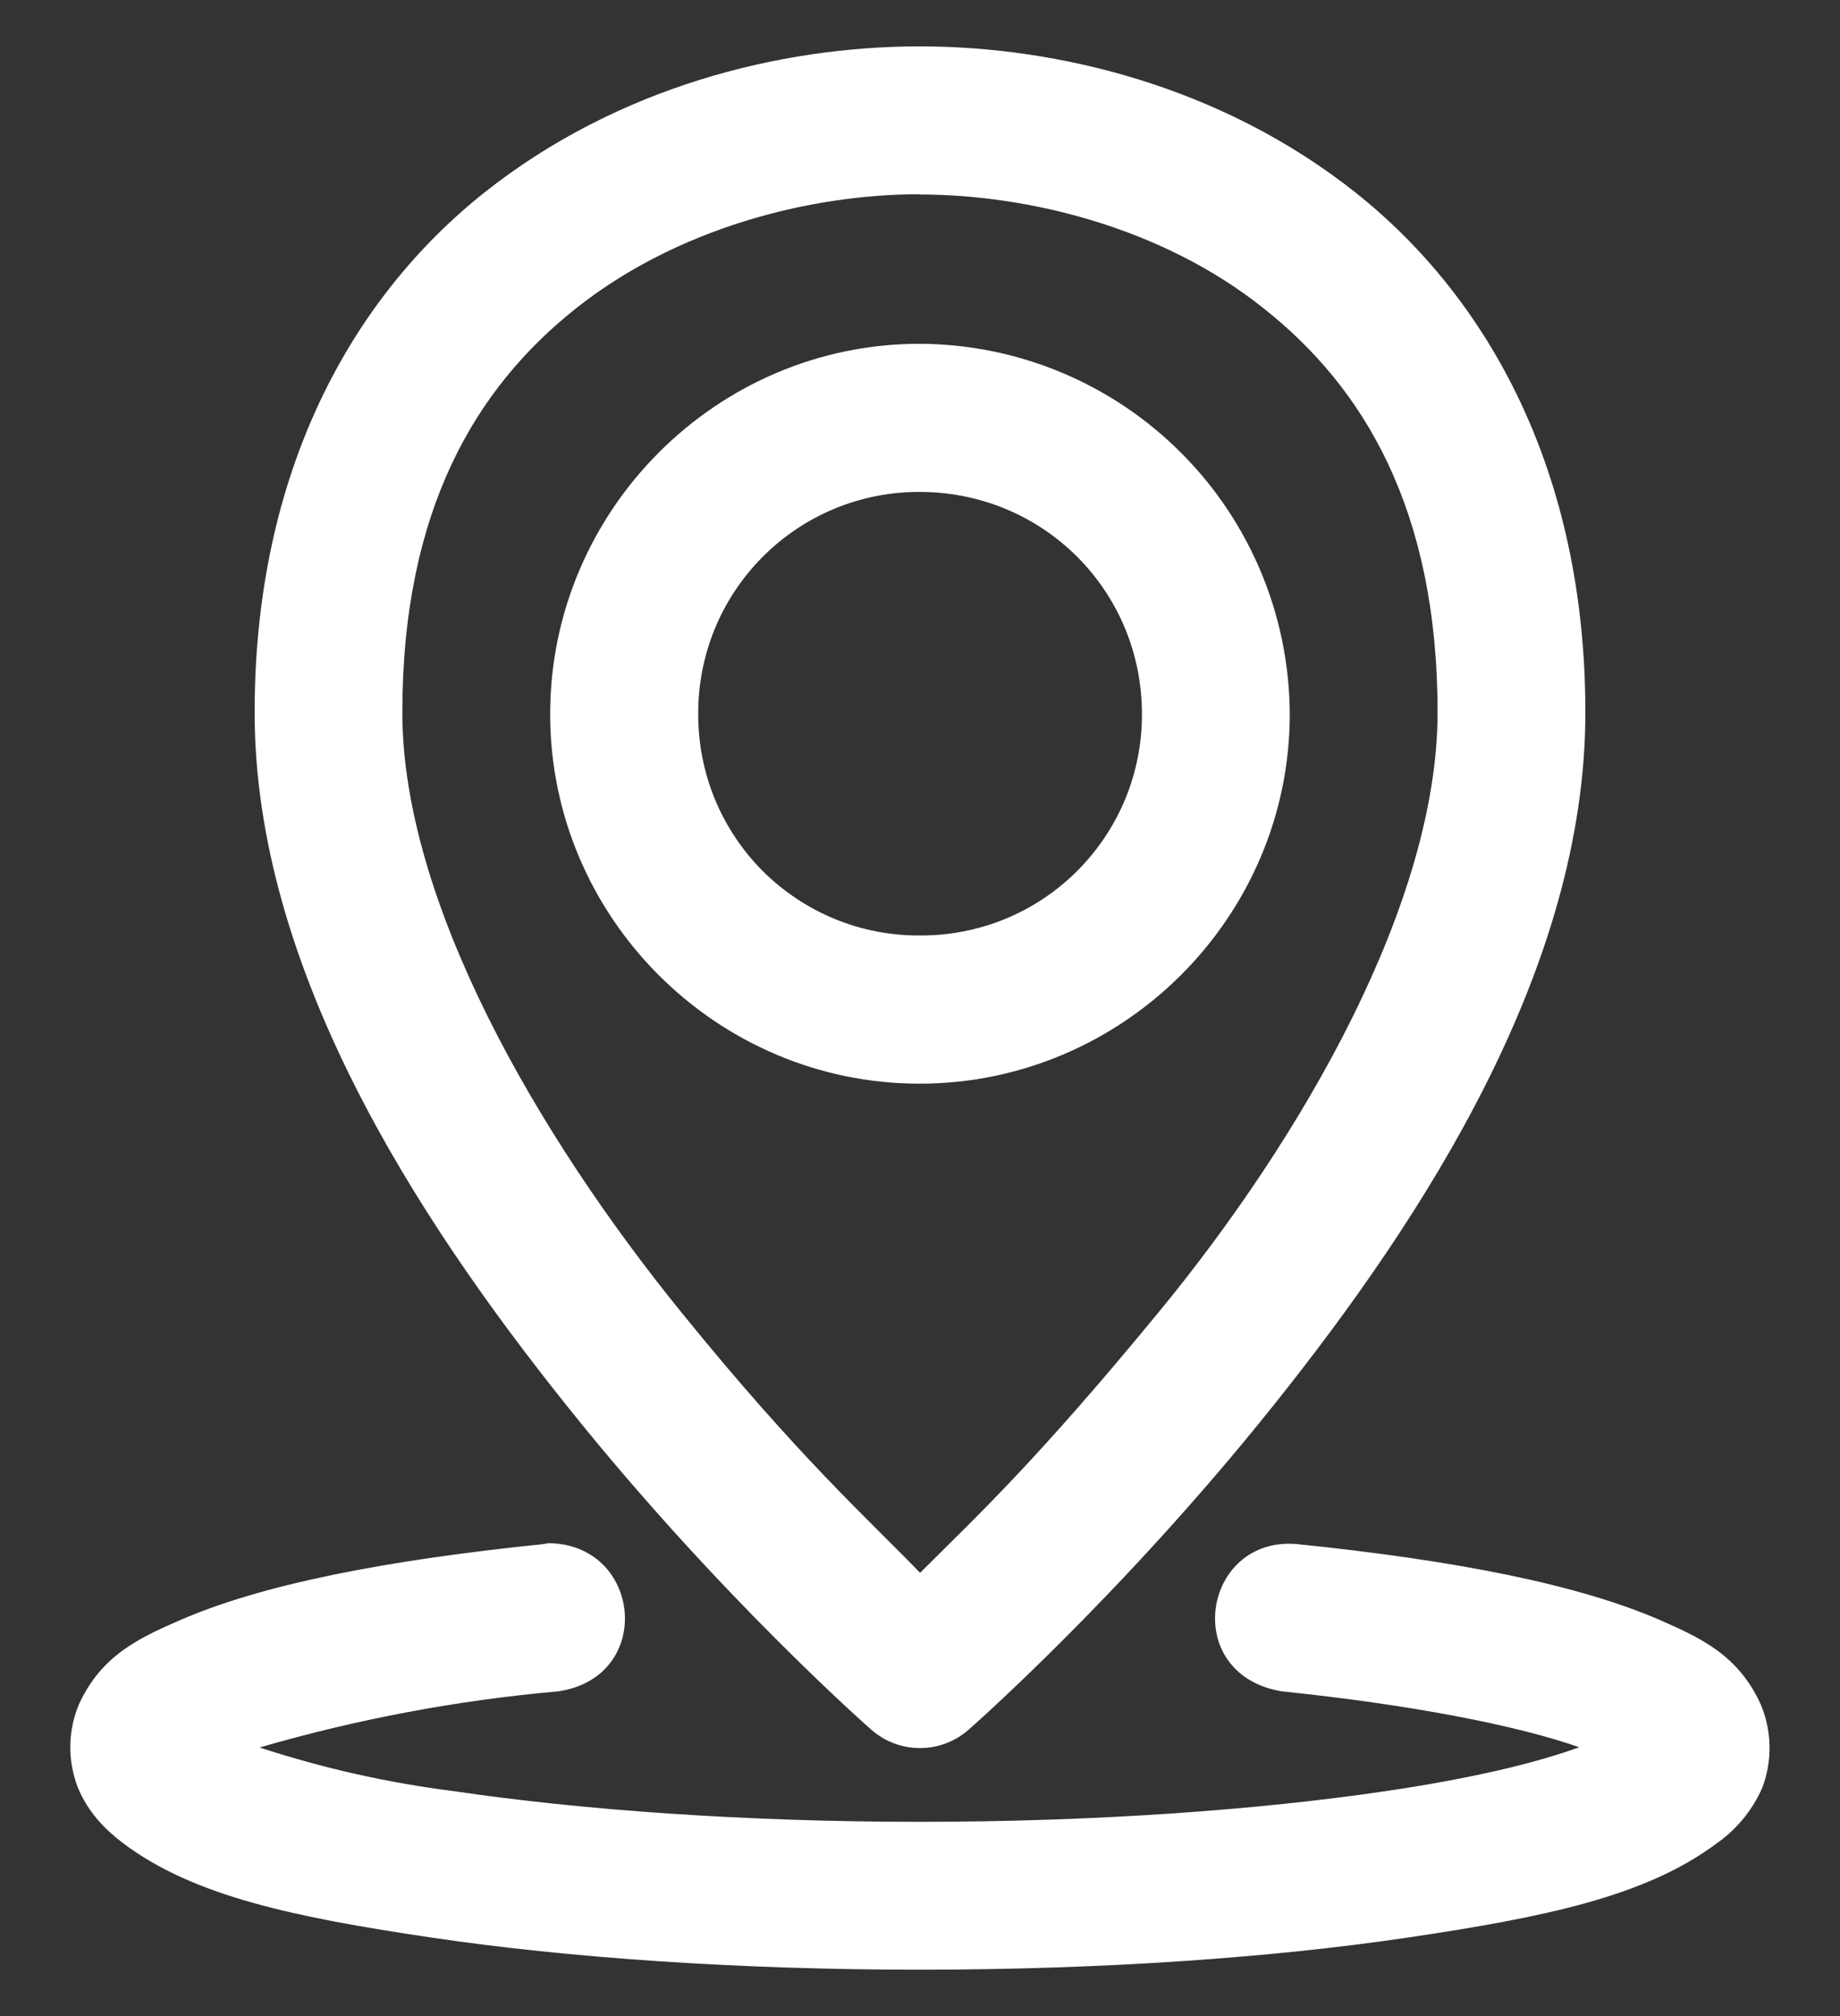 <svg width="21" height="23" viewBox="0 0 21 23" fill="none" xmlns="http://www.w3.org/2000/svg">
<rect x="0" y="0" width="21" height="23" fill="#333333" stroke="none"/>
<path d="M10.495 0.529C8.907 0.529 7.051 0.991 5.533 2.193C4.015 3.396 2.906 5.382 2.906 8.128C2.906 11.033 4.73 13.864 6.468 16.036C8.205 18.211 9.943 19.732 9.943 19.732C10.262 20.013 10.737 20.013 11.056 19.732C11.056 19.732 12.794 18.211 14.532 16.036C16.27 13.864 18.094 11.033 18.094 8.128C18.094 5.379 16.984 3.396 15.466 2.193C13.948 0.991 12.083 0.529 10.495 0.529ZM10.495 2.219C11.755 2.219 13.276 2.605 14.417 3.514C15.565 4.419 16.407 5.813 16.407 8.128C16.407 10.284 14.883 12.956 13.218 14.977C11.806 16.693 11.149 17.296 10.501 17.943C9.896 17.318 9.121 16.629 7.781 14.977C6.129 12.943 4.592 10.284 4.592 8.128C4.592 5.813 5.434 4.419 6.579 3.514C7.727 2.605 9.239 2.216 10.495 2.216V2.219ZM10.495 3.922C8.177 3.922 6.279 5.825 6.279 8.147C6.279 10.465 8.177 12.363 10.495 12.363C12.816 12.363 14.72 10.465 14.72 8.147C14.716 7.028 14.27 5.955 13.478 5.164C12.687 4.372 11.614 3.926 10.495 3.922ZM10.495 5.612C11.905 5.612 13.033 6.737 13.033 8.147C13.034 8.48 12.969 8.81 12.842 9.117C12.714 9.425 12.527 9.704 12.291 9.939C12.055 10.174 11.775 10.36 11.466 10.486C11.158 10.611 10.828 10.675 10.495 10.672C10.163 10.674 9.834 10.61 9.527 10.484C9.219 10.357 8.94 10.171 8.705 9.937C8.471 9.702 8.285 9.423 8.158 9.115C8.032 8.808 7.968 8.479 7.969 8.147C7.967 7.814 8.031 7.484 8.157 7.176C8.283 6.869 8.469 6.589 8.704 6.353C8.939 6.117 9.218 5.93 9.525 5.803C9.833 5.676 10.162 5.611 10.495 5.612ZM6.26 17.605C6.242 17.608 6.224 17.611 6.206 17.615C4.376 17.803 2.988 18.077 2.051 18.485C1.582 18.689 1.158 18.887 0.903 19.439C0.774 19.741 0.769 20.082 0.887 20.389C1.005 20.679 1.203 20.874 1.404 21.027C2.207 21.633 3.358 21.872 4.927 22.105C6.496 22.337 8.432 22.471 10.495 22.471C12.561 22.471 14.494 22.337 16.063 22.105C17.635 21.872 18.789 21.633 19.596 21.027C19.823 20.868 20.002 20.649 20.113 20.395C20.23 20.086 20.223 19.743 20.093 19.439C19.838 18.884 19.417 18.689 18.945 18.482C18.011 18.077 16.63 17.803 14.8 17.615C13.725 17.525 13.467 19.097 14.625 19.295C16.088 19.445 17.316 19.684 18.024 19.933C17.533 20.111 16.812 20.287 15.814 20.434C14.354 20.65 12.488 20.784 10.495 20.784C8.505 20.784 6.64 20.65 5.179 20.434C4.426 20.339 3.684 20.172 2.963 19.936C4.077 19.612 5.22 19.397 6.375 19.295C7.475 19.129 7.325 17.615 6.26 17.605Z" fill="white"/>
</svg>

